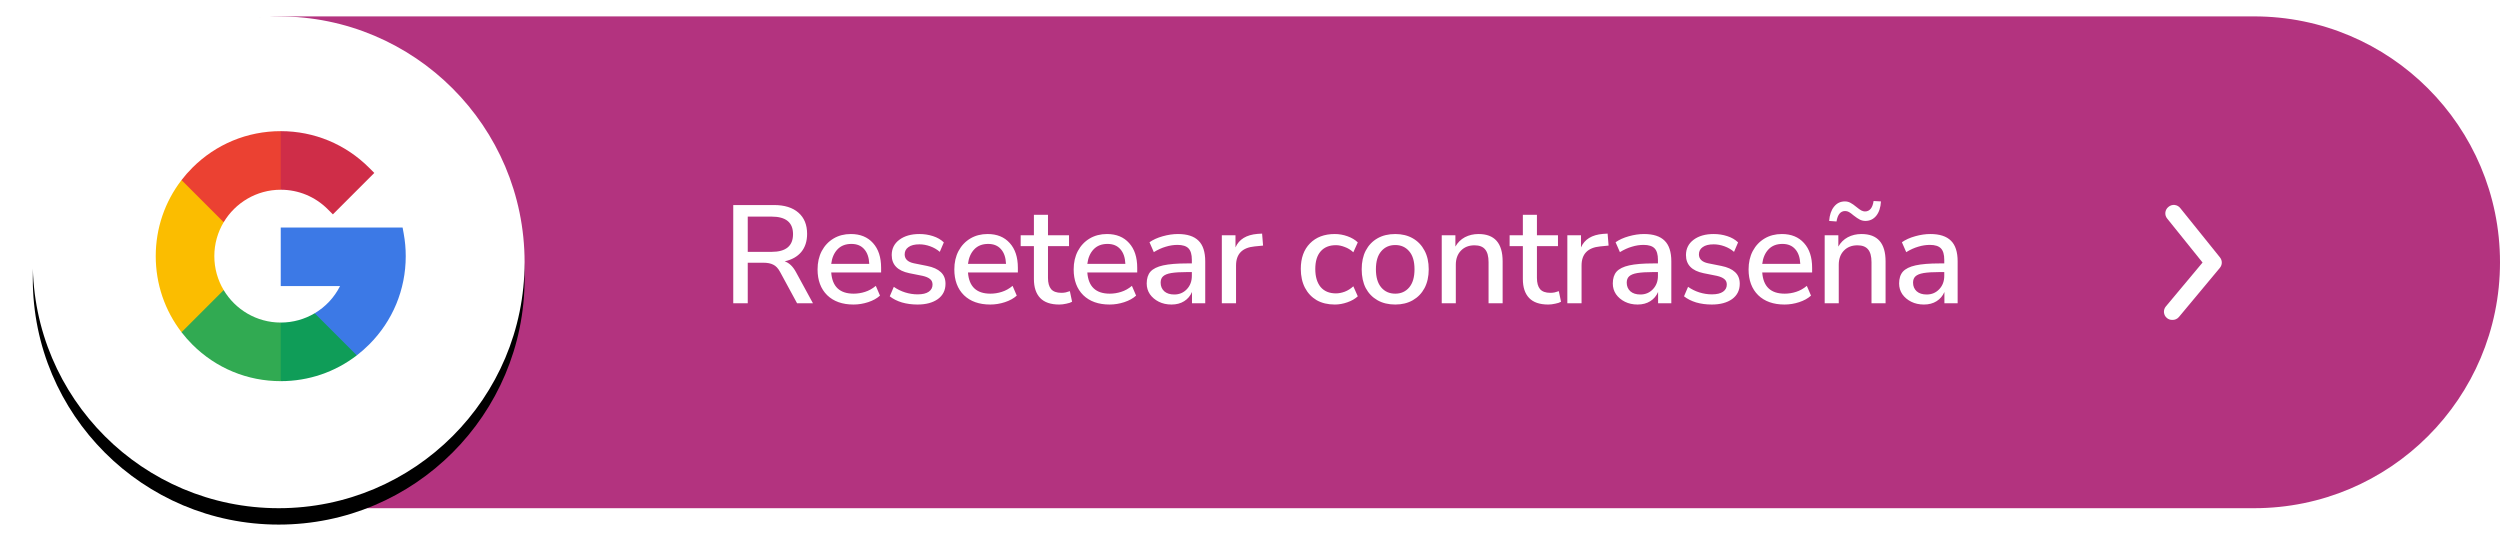 <svg width="305" height="68" viewBox="0 0 305 68" fill="none" xmlns="http://www.w3.org/2000/svg">
<path d="M275 2H35C18.431 2 5 15.431 5 32C5 48.569 18.431 62 35 62H275C291.569 62 305 48.569 305 32C305 15.431 291.569 2 275 2Z" fill="#B3337F"/>
<path d="M265.002 39.029C264.768 39.03 264.542 38.948 264.362 38.799C264.157 38.63 264.029 38.386 264.004 38.121C263.98 37.857 264.062 37.593 264.232 37.389L268.712 32.029L264.392 26.659C264.224 26.453 264.145 26.188 264.174 25.923C264.202 25.658 264.334 25.416 264.542 25.249C264.751 25.065 265.027 24.977 265.305 25.005C265.582 25.034 265.834 25.177 266.002 25.399L270.832 31.399C271.135 31.768 271.135 32.3 270.832 32.669L265.832 38.669C265.628 38.915 265.32 39.048 265.002 39.029Z" fill="white"/>
<path d="M89.457 37V25.015H94.421C95.713 25.015 96.71 25.327 97.413 25.95C98.116 26.562 98.467 27.423 98.467 28.534C98.467 29.429 98.229 30.166 97.753 30.744C97.277 31.311 96.603 31.69 95.73 31.883C96.274 32.064 96.733 32.501 97.107 33.192L99.181 37H97.243L95.169 33.175C94.931 32.733 94.653 32.438 94.336 32.291C94.03 32.132 93.633 32.053 93.146 32.053H91.225V37H89.457ZM91.225 30.727H94.132C95.877 30.727 96.75 30.007 96.75 28.568C96.75 27.14 95.877 26.426 94.132 26.426H91.225V30.727ZM104.129 37.153C102.769 37.153 101.698 36.773 100.916 36.014C100.134 35.243 99.743 34.195 99.743 32.869C99.743 32.019 99.913 31.271 100.253 30.625C100.604 29.968 101.086 29.458 101.698 29.095C102.31 28.732 103.012 28.551 103.806 28.551C104.95 28.551 105.851 28.919 106.509 29.656C107.166 30.381 107.495 31.384 107.495 32.665V33.243H101.409C101.533 34.966 102.446 35.827 104.146 35.827C104.622 35.827 105.086 35.753 105.54 35.606C106.004 35.459 106.441 35.215 106.849 34.875L107.359 36.065C106.985 36.405 106.503 36.671 105.914 36.864C105.324 37.057 104.729 37.153 104.129 37.153ZM103.874 29.758C103.16 29.758 102.593 29.979 102.174 30.421C101.754 30.863 101.499 31.452 101.409 32.189H106.05C106.016 31.418 105.812 30.823 105.438 30.404C105.064 29.973 104.542 29.758 103.874 29.758ZM111.934 37.153C111.254 37.153 110.619 37.068 110.03 36.898C109.44 36.717 108.947 36.467 108.551 36.15L109.044 34.994C109.463 35.289 109.922 35.515 110.421 35.674C110.931 35.833 111.441 35.912 111.951 35.912C112.551 35.912 113.005 35.804 113.311 35.589C113.617 35.374 113.77 35.085 113.77 34.722C113.77 34.427 113.668 34.201 113.464 34.042C113.26 33.872 112.954 33.742 112.546 33.651L110.931 33.328C109.503 33.033 108.789 32.297 108.789 31.118C108.789 30.336 109.1 29.713 109.724 29.248C110.347 28.783 111.163 28.551 112.172 28.551C112.75 28.551 113.299 28.636 113.821 28.806C114.353 28.976 114.795 29.231 115.147 29.571L114.654 30.727C114.314 30.432 113.923 30.206 113.481 30.047C113.039 29.888 112.602 29.809 112.172 29.809C111.582 29.809 111.135 29.922 110.829 30.149C110.523 30.364 110.37 30.659 110.37 31.033C110.37 31.6 110.744 31.962 111.492 32.121L113.107 32.444C113.843 32.591 114.399 32.841 114.773 33.192C115.158 33.543 115.351 34.019 115.351 34.62C115.351 35.413 115.039 36.037 114.416 36.49C113.792 36.932 112.965 37.153 111.934 37.153ZM120.814 37.153C119.454 37.153 118.383 36.773 117.601 36.014C116.819 35.243 116.428 34.195 116.428 32.869C116.428 32.019 116.598 31.271 116.938 30.625C117.289 29.968 117.771 29.458 118.383 29.095C118.995 28.732 119.698 28.551 120.491 28.551C121.636 28.551 122.537 28.919 123.194 29.656C123.851 30.381 124.18 31.384 124.18 32.665V33.243H118.094C118.219 34.966 119.131 35.827 120.831 35.827C121.307 35.827 121.772 35.753 122.225 35.606C122.69 35.459 123.126 35.215 123.534 34.875L124.044 36.065C123.67 36.405 123.188 36.671 122.599 36.864C122.01 37.057 121.415 37.153 120.814 37.153ZM120.559 29.758C119.845 29.758 119.278 29.979 118.859 30.421C118.44 30.863 118.185 31.452 118.094 32.189H122.735C122.701 31.418 122.497 30.823 122.123 30.404C121.749 29.973 121.228 29.758 120.559 29.758ZM129.231 37.153C128.188 37.153 127.412 36.887 126.902 36.354C126.392 35.821 126.137 35.051 126.137 34.042V30.03H124.522V28.704H126.137V26.205H127.854V28.704H130.421V30.03H127.854V33.906C127.854 34.507 127.979 34.96 128.228 35.266C128.489 35.572 128.908 35.725 129.486 35.725C129.667 35.725 129.843 35.708 130.013 35.674C130.183 35.629 130.353 35.578 130.523 35.521L130.795 36.813C130.625 36.915 130.387 36.994 130.081 37.051C129.786 37.119 129.503 37.153 129.231 37.153ZM135.374 37.153C134.014 37.153 132.943 36.773 132.161 36.014C131.379 35.243 130.988 34.195 130.988 32.869C130.988 32.019 131.158 31.271 131.498 30.625C131.849 29.968 132.331 29.458 132.943 29.095C133.555 28.732 134.258 28.551 135.051 28.551C136.196 28.551 137.097 28.919 137.754 29.656C138.411 30.381 138.74 31.384 138.74 32.665V33.243H132.654C132.779 34.966 133.691 35.827 135.391 35.827C135.867 35.827 136.332 35.753 136.785 35.606C137.25 35.459 137.686 35.215 138.094 34.875L138.604 36.065C138.23 36.405 137.748 36.671 137.159 36.864C136.57 37.057 135.975 37.153 135.374 37.153ZM135.119 29.758C134.405 29.758 133.838 29.979 133.419 30.421C133 30.863 132.745 31.452 132.654 32.189H137.295C137.261 31.418 137.057 30.823 136.683 30.404C136.309 29.973 135.788 29.758 135.119 29.758ZM142.924 37.153C142.346 37.153 141.83 37.04 141.377 36.813C140.924 36.586 140.561 36.28 140.289 35.895C140.028 35.51 139.898 35.073 139.898 34.586C139.898 33.974 140.051 33.492 140.357 33.141C140.674 32.79 141.19 32.535 141.904 32.376C142.629 32.217 143.604 32.138 144.828 32.138H145.406V31.696C145.406 31.05 145.27 30.585 144.998 30.302C144.726 30.019 144.278 29.877 143.655 29.877C143.179 29.877 142.703 29.951 142.227 30.098C141.751 30.234 141.264 30.455 140.765 30.761L140.238 29.554C140.669 29.248 141.207 29.004 141.853 28.823C142.499 28.642 143.117 28.551 143.706 28.551C144.839 28.551 145.678 28.823 146.222 29.367C146.766 29.9 147.038 30.738 147.038 31.883V37H145.423V35.623C145.219 36.099 144.902 36.473 144.471 36.745C144.04 37.017 143.525 37.153 142.924 37.153ZM143.264 35.929C143.876 35.929 144.386 35.714 144.794 35.283C145.202 34.852 145.406 34.308 145.406 33.651V33.192H144.845C144.018 33.192 143.366 33.232 142.89 33.311C142.425 33.39 142.091 33.526 141.887 33.719C141.694 33.9 141.598 34.155 141.598 34.484C141.598 34.915 141.745 35.266 142.04 35.538C142.335 35.799 142.743 35.929 143.264 35.929ZM149.063 37V28.704H150.729V30.183C151.16 29.197 152.055 28.647 153.415 28.534L153.976 28.5L154.095 29.962L153.058 30.064C151.551 30.211 150.797 30.988 150.797 32.393V37H149.063ZM162.845 37.153C161.995 37.153 161.259 36.977 160.635 36.626C160.023 36.263 159.547 35.759 159.207 35.113C158.867 34.456 158.697 33.685 158.697 32.801C158.697 31.486 159.071 30.449 159.819 29.69C160.567 28.931 161.576 28.551 162.845 28.551C163.367 28.551 163.882 28.642 164.392 28.823C164.902 29.004 165.322 29.254 165.65 29.571L165.106 30.778C164.789 30.483 164.438 30.268 164.052 30.132C163.678 29.985 163.321 29.911 162.981 29.911C162.177 29.911 161.553 30.166 161.111 30.676C160.681 31.175 160.465 31.889 160.465 32.818C160.465 33.747 160.681 34.478 161.111 35.011C161.553 35.532 162.177 35.793 162.981 35.793C163.321 35.793 163.678 35.725 164.052 35.589C164.438 35.442 164.789 35.221 165.106 34.926L165.65 36.15C165.322 36.456 164.897 36.7 164.375 36.881C163.865 37.062 163.355 37.153 162.845 37.153ZM170.224 37.153C169.385 37.153 168.66 36.977 168.048 36.626C167.436 36.275 166.96 35.782 166.62 35.147C166.291 34.501 166.127 33.736 166.127 32.852C166.127 31.968 166.291 31.209 166.62 30.574C166.96 29.928 167.436 29.429 168.048 29.078C168.66 28.727 169.385 28.551 170.224 28.551C171.04 28.551 171.754 28.727 172.366 29.078C172.978 29.429 173.454 29.928 173.794 30.574C174.134 31.209 174.304 31.968 174.304 32.852C174.304 33.736 174.134 34.501 173.794 35.147C173.454 35.782 172.978 36.275 172.366 36.626C171.754 36.977 171.04 37.153 170.224 37.153ZM170.224 35.827C170.927 35.827 171.493 35.572 171.924 35.062C172.355 34.552 172.57 33.815 172.57 32.852C172.57 31.889 172.355 31.158 171.924 30.659C171.493 30.149 170.927 29.894 170.224 29.894C169.51 29.894 168.938 30.149 168.507 30.659C168.076 31.158 167.861 31.889 167.861 32.852C167.861 33.815 168.076 34.552 168.507 35.062C168.938 35.572 169.51 35.827 170.224 35.827ZM175.892 37V28.704H177.558V30.081C177.842 29.582 178.227 29.203 178.714 28.942C179.213 28.681 179.768 28.551 180.38 28.551C182.341 28.551 183.321 29.662 183.321 31.883V37H181.604V31.985C181.604 31.271 181.463 30.75 181.179 30.421C180.907 30.092 180.477 29.928 179.887 29.928C179.196 29.928 178.641 30.149 178.221 30.591C177.813 31.022 177.609 31.594 177.609 32.308V37H175.892ZM188.883 37.153C187.841 37.153 187.064 36.887 186.554 36.354C186.044 35.821 185.789 35.051 185.789 34.042V30.03H184.174V28.704H185.789V26.205H187.506V28.704H190.073V30.03H187.506V33.906C187.506 34.507 187.631 34.96 187.88 35.266C188.141 35.572 188.56 35.725 189.138 35.725C189.32 35.725 189.495 35.708 189.665 35.674C189.835 35.629 190.005 35.578 190.175 35.521L190.447 36.813C190.277 36.915 190.039 36.994 189.733 37.051C189.439 37.119 189.155 37.153 188.883 37.153ZM191.216 37V28.704H192.882V30.183C193.313 29.197 194.208 28.647 195.568 28.534L196.129 28.5L196.248 29.962L195.211 30.064C193.704 30.211 192.95 30.988 192.95 32.393V37H191.216ZM199.787 37.153C199.209 37.153 198.693 37.04 198.24 36.813C197.787 36.586 197.424 36.28 197.152 35.895C196.891 35.51 196.761 35.073 196.761 34.586C196.761 33.974 196.914 33.492 197.22 33.141C197.537 32.79 198.053 32.535 198.767 32.376C199.492 32.217 200.467 32.138 201.691 32.138H202.269V31.696C202.269 31.05 202.133 30.585 201.861 30.302C201.589 30.019 201.141 29.877 200.518 29.877C200.042 29.877 199.566 29.951 199.09 30.098C198.614 30.234 198.127 30.455 197.628 30.761L197.101 29.554C197.532 29.248 198.07 29.004 198.716 28.823C199.362 28.642 199.98 28.551 200.569 28.551C201.702 28.551 202.541 28.823 203.085 29.367C203.629 29.9 203.901 30.738 203.901 31.883V37H202.286V35.623C202.082 36.099 201.765 36.473 201.334 36.745C200.903 37.017 200.388 37.153 199.787 37.153ZM200.127 35.929C200.739 35.929 201.249 35.714 201.657 35.283C202.065 34.852 202.269 34.308 202.269 33.651V33.192H201.708C200.881 33.192 200.229 33.232 199.753 33.311C199.288 33.39 198.954 33.526 198.75 33.719C198.557 33.9 198.461 34.155 198.461 34.484C198.461 34.915 198.608 35.266 198.903 35.538C199.198 35.799 199.606 35.929 200.127 35.929ZM208.833 37.153C208.153 37.153 207.518 37.068 206.929 36.898C206.34 36.717 205.847 36.467 205.45 36.15L205.943 34.994C206.362 35.289 206.821 35.515 207.32 35.674C207.83 35.833 208.34 35.912 208.85 35.912C209.451 35.912 209.904 35.804 210.21 35.589C210.516 35.374 210.669 35.085 210.669 34.722C210.669 34.427 210.567 34.201 210.363 34.042C210.159 33.872 209.853 33.742 209.445 33.651L207.83 33.328C206.402 33.033 205.688 32.297 205.688 31.118C205.688 30.336 206 29.713 206.623 29.248C207.246 28.783 208.062 28.551 209.071 28.551C209.649 28.551 210.199 28.636 210.72 28.806C211.253 28.976 211.695 29.231 212.046 29.571L211.553 30.727C211.213 30.432 210.822 30.206 210.38 30.047C209.938 29.888 209.502 29.809 209.071 29.809C208.482 29.809 208.034 29.922 207.728 30.149C207.422 30.364 207.269 30.659 207.269 31.033C207.269 31.6 207.643 31.962 208.391 32.121L210.006 32.444C210.743 32.591 211.298 32.841 211.672 33.192C212.057 33.543 212.25 34.019 212.25 34.62C212.25 35.413 211.938 36.037 211.315 36.49C210.692 36.932 209.864 37.153 208.833 37.153ZM217.713 37.153C216.353 37.153 215.282 36.773 214.5 36.014C213.718 35.243 213.327 34.195 213.327 32.869C213.327 32.019 213.497 31.271 213.837 30.625C214.189 29.968 214.67 29.458 215.282 29.095C215.894 28.732 216.597 28.551 217.39 28.551C218.535 28.551 219.436 28.919 220.093 29.656C220.751 30.381 221.079 31.384 221.079 32.665V33.243H214.993C215.118 34.966 216.03 35.827 217.73 35.827C218.206 35.827 218.671 35.753 219.124 35.606C219.589 35.459 220.025 35.215 220.433 34.875L220.943 36.065C220.569 36.405 220.088 36.671 219.498 36.864C218.909 37.057 218.314 37.153 217.713 37.153ZM217.458 29.758C216.744 29.758 216.178 29.979 215.758 30.421C215.339 30.863 215.084 31.452 214.993 32.189H219.634C219.6 31.418 219.396 30.823 219.022 30.404C218.648 29.973 218.127 29.758 217.458 29.758ZM222.611 37V28.704H224.277V30.081C224.56 29.582 224.946 29.203 225.433 28.942C225.932 28.681 226.487 28.551 227.099 28.551C229.06 28.551 230.04 29.662 230.04 31.883V37H228.323V31.985C228.323 31.271 228.181 30.75 227.898 30.421C227.626 30.092 227.195 29.928 226.606 29.928C225.915 29.928 225.359 30.149 224.94 30.591C224.532 31.022 224.328 31.594 224.328 32.308V37H222.611ZM224.056 27.021L223.155 26.953C223.212 26.216 223.41 25.638 223.75 25.219C224.09 24.788 224.532 24.573 225.076 24.573C225.325 24.573 225.552 24.63 225.756 24.743C225.971 24.856 226.215 25.026 226.487 25.253C226.736 25.457 226.935 25.599 227.082 25.678C227.241 25.757 227.388 25.797 227.524 25.797C228.102 25.797 228.453 25.372 228.578 24.522L229.479 24.573C229.434 25.321 229.241 25.905 228.901 26.324C228.561 26.743 228.119 26.953 227.575 26.953C227.348 26.953 227.127 26.902 226.912 26.8C226.708 26.698 226.453 26.528 226.147 26.29C225.909 26.086 225.716 25.944 225.569 25.865C225.422 25.786 225.269 25.746 225.11 25.746C224.543 25.746 224.192 26.171 224.056 27.021ZM234.718 37.153C234.14 37.153 233.624 37.04 233.171 36.813C232.718 36.586 232.355 36.28 232.083 35.895C231.822 35.51 231.692 35.073 231.692 34.586C231.692 33.974 231.845 33.492 232.151 33.141C232.468 32.79 232.984 32.535 233.698 32.376C234.423 32.217 235.398 32.138 236.622 32.138H237.2V31.696C237.2 31.05 237.064 30.585 236.792 30.302C236.52 30.019 236.072 29.877 235.449 29.877C234.973 29.877 234.497 29.951 234.021 30.098C233.545 30.234 233.058 30.455 232.559 30.761L232.032 29.554C232.463 29.248 233.001 29.004 233.647 28.823C234.293 28.642 234.911 28.551 235.5 28.551C236.633 28.551 237.472 28.823 238.016 29.367C238.56 29.9 238.832 30.738 238.832 31.883V37H237.217V35.623C237.013 36.099 236.696 36.473 236.265 36.745C235.834 37.017 235.319 37.153 234.718 37.153ZM235.058 35.929C235.67 35.929 236.18 35.714 236.588 35.283C236.996 34.852 237.2 34.308 237.2 33.651V33.192H236.639C235.812 33.192 235.16 33.232 234.684 33.311C234.219 33.39 233.885 33.526 233.681 33.719C233.488 33.9 233.392 34.155 233.392 34.484C233.392 34.915 233.539 35.266 233.834 35.538C234.129 35.799 234.537 35.929 235.058 35.929Z" fill="white"/>
<g filter="url(#filter0_d)">
<path d="M34 62C50.569 62 64 48.569 64 32C64 15.431 50.569 2 34 2C17.431 2 4 15.431 4 32C4 48.569 17.431 62 34 62Z" fill="black"/>
</g>
<path d="M34 62C50.569 62 64 48.569 64 32C64 15.431 50.569 2 34 2C17.431 2 4 15.431 4 32C4 48.569 17.431 62 34 62Z" fill="white"/>
<path d="M26.148 31.25C26.148 29.739 26.565 28.323 27.288 27.111V21.97H22.147C20.106 24.62 19 27.85 19 31.25C19 34.65 20.106 37.88 22.147 40.53H27.288V35.389C26.565 34.177 26.148 32.761 26.148 31.25Z" fill="#FBBD00"/>
<path d="M34.25 39.352L30.676 42.926L34.25 46.5C37.65 46.5 40.88 45.394 43.53 43.353V38.217H38.394C37.172 38.943 35.75 39.352 34.25 39.352Z" fill="#0F9D58"/>
<path d="M27.288 35.389L22.147 40.53C22.551 41.055 22.991 41.557 23.467 42.033C26.347 44.914 30.177 46.5 34.25 46.5V39.352C31.294 39.352 28.703 37.76 27.288 35.389Z" fill="#31AA52"/>
<path d="M49.5 31.25C49.5 30.322 49.416 29.393 49.25 28.487L49.116 27.755H34.25V34.903H41.485C40.782 36.301 39.702 37.441 38.394 38.217L43.53 43.353C44.055 42.949 44.557 42.509 45.033 42.033C47.914 39.153 49.5 35.323 49.5 31.25Z" fill="#3C79E6"/>
<path d="M39.979 25.521L40.611 26.153L45.665 21.098L45.033 20.467C42.153 17.586 38.324 16 34.25 16L30.676 19.574L34.25 23.148C36.414 23.148 38.449 23.991 39.979 25.521Z" fill="#CF2D48"/>
<path d="M34.25 23.148V16C30.177 16 26.347 17.586 23.467 20.467C22.991 20.943 22.551 21.445 22.147 21.97L27.288 27.111C28.703 24.74 31.294 23.148 34.25 23.148Z" fill="#EB4132"/>
<defs>
<filter id="filter0_d" x="0" y="0" width="68" height="68" filterUnits="userSpaceOnUse" color-interpolation-filters="sRGB">
<feFlood flood-opacity="0" result="BackgroundImageFix"/>
<feColorMatrix in="SourceAlpha" type="matrix" values="0 0 0 0 0 0 0 0 0 0 0 0 0 0 0 0 0 0 127 0"/>
<feOffset dy="2"/>
<feGaussianBlur stdDeviation="2"/>
<feColorMatrix type="matrix" values="0 0 0 0 0.682 0 0 0 0 0.682 0 0 0 0 0.682 0 0 0 0.224 0"/>
<feBlend mode="normal" in2="BackgroundImageFix" result="effect1_dropShadow"/>
<feBlend mode="normal" in="SourceGraphic" in2="effect1_dropShadow" result="shape"/>
</filter>
</defs>
</svg>
